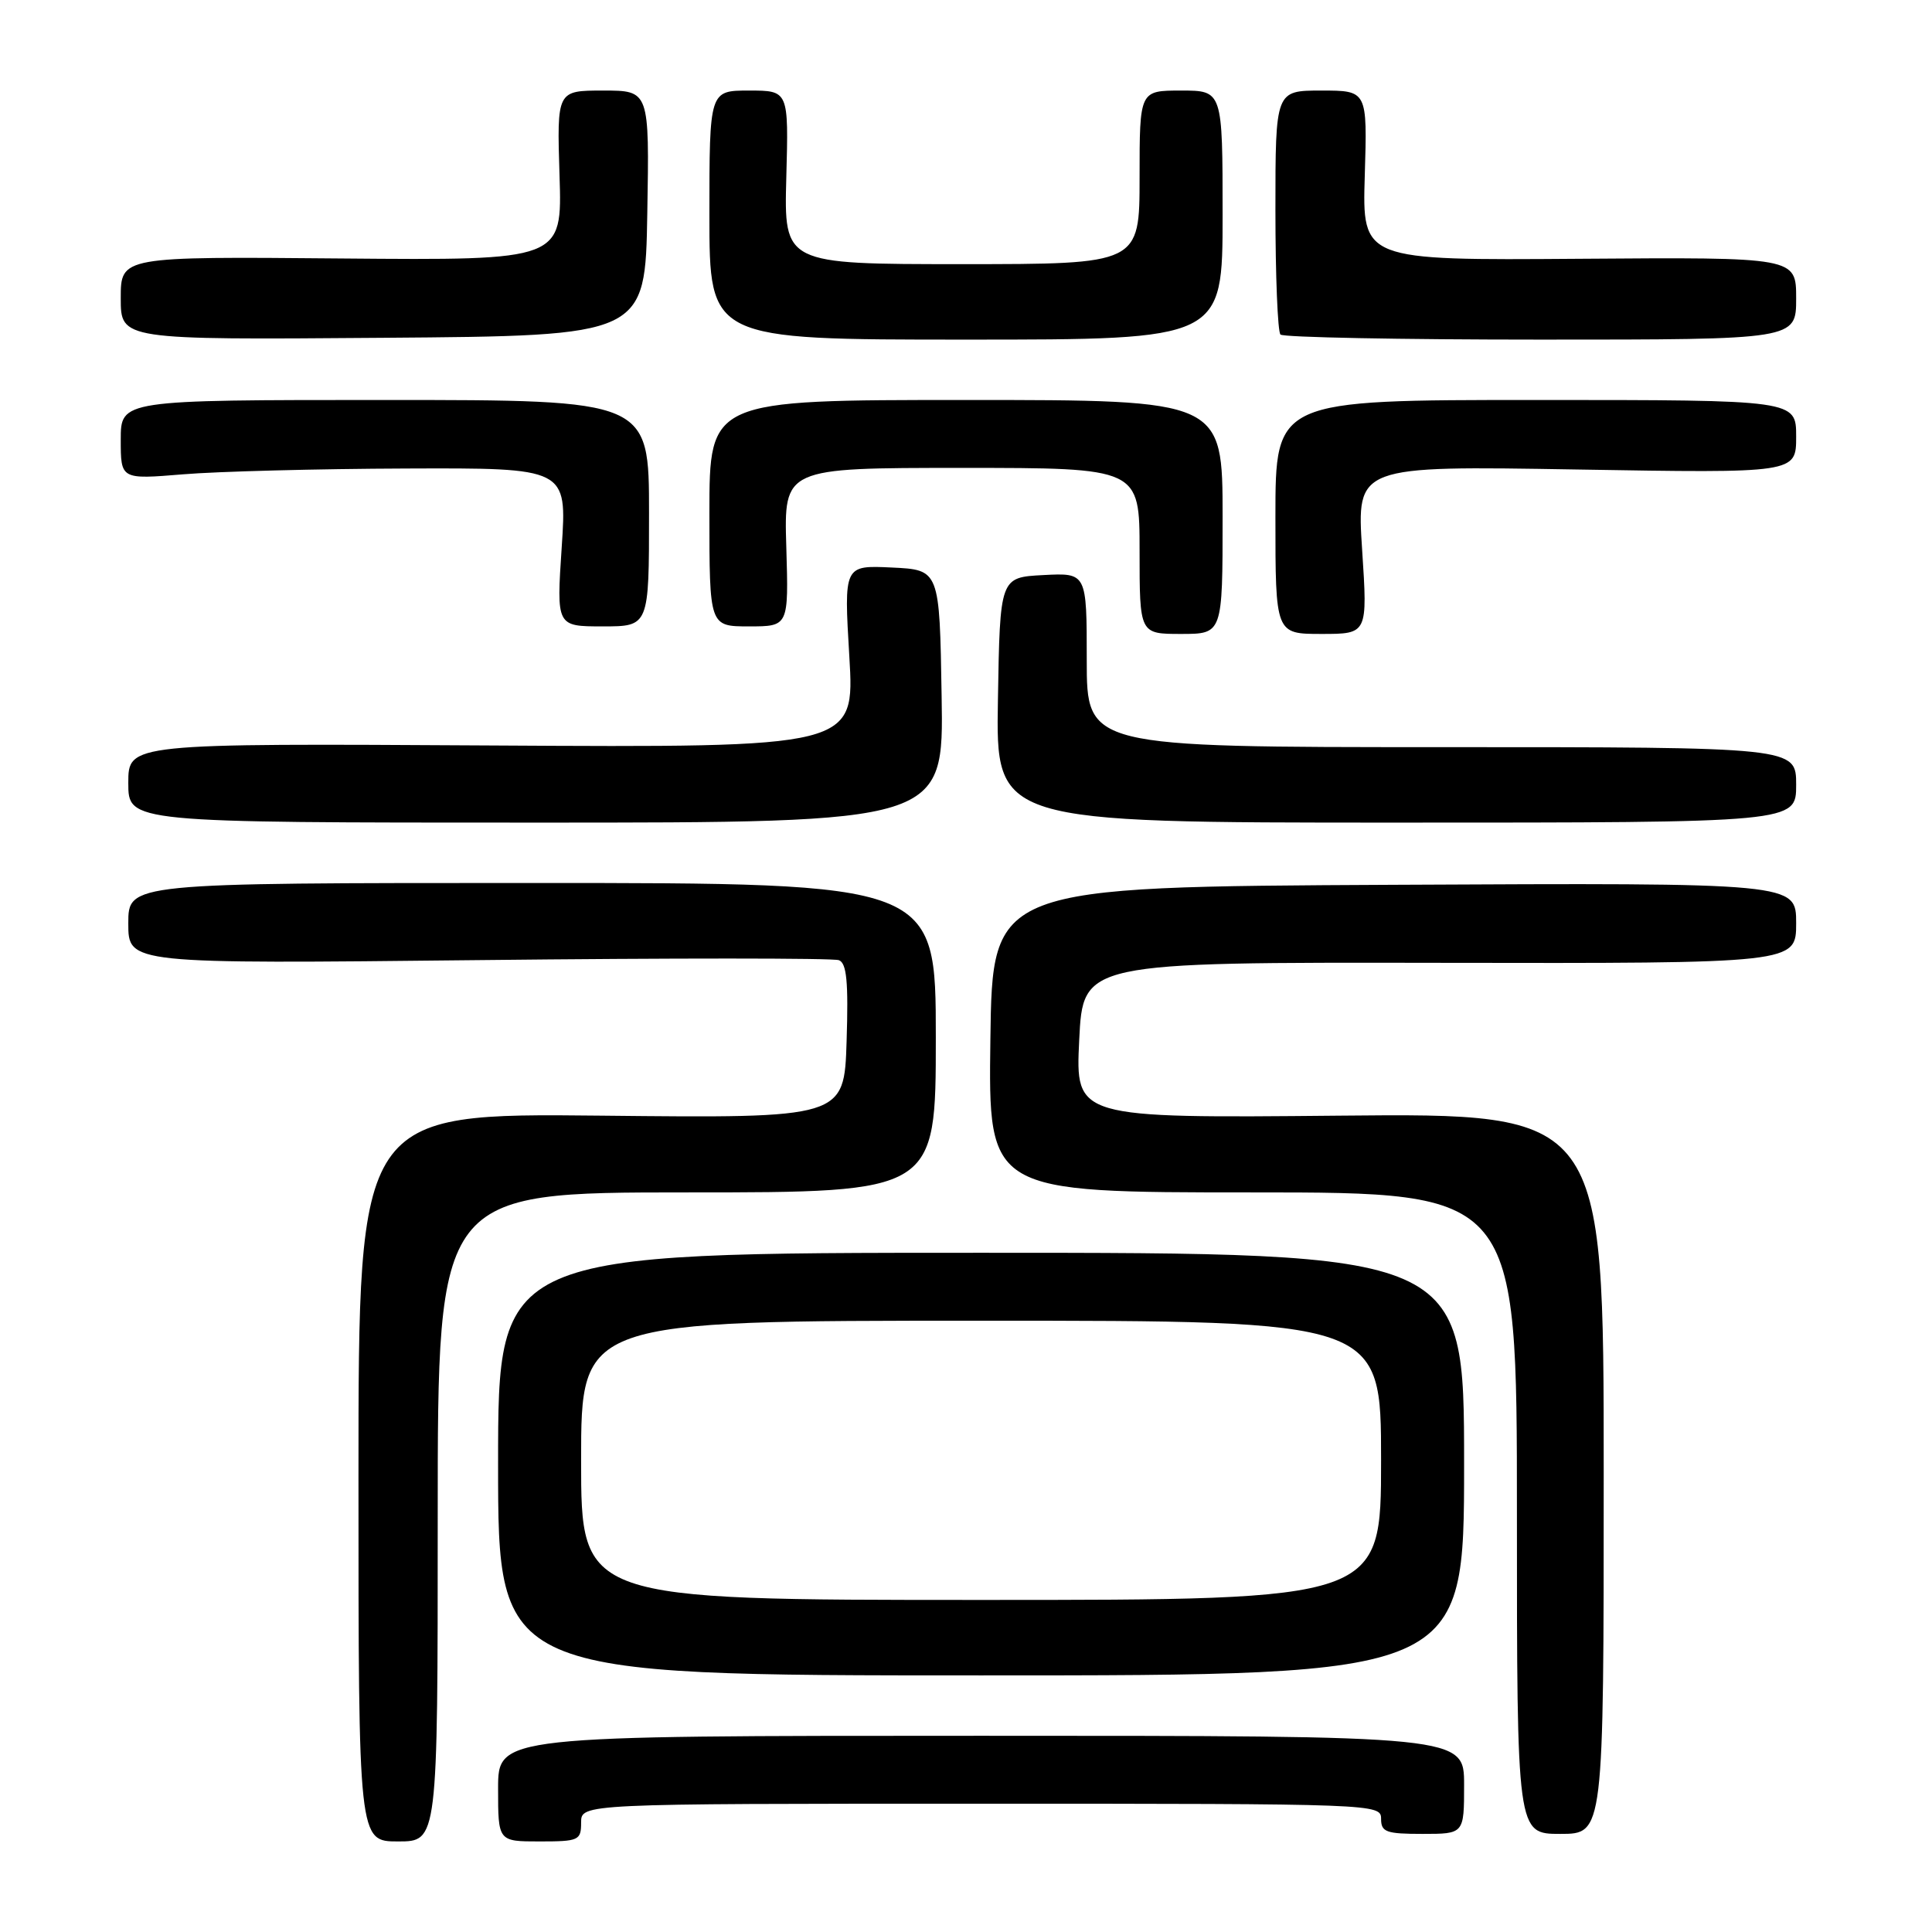 <?xml version="1.0" encoding="UTF-8" standalone="no"?>
<!DOCTYPE svg PUBLIC "-//W3C//DTD SVG 1.1//EN" "http://www.w3.org/Graphics/SVG/1.1/DTD/svg11.dtd" >
<svg xmlns="http://www.w3.org/2000/svg" xmlns:xlink="http://www.w3.org/1999/xlink" version="1.1" viewBox="0 0 256 256">
 <g >
 <path fill="currentColor"
d=" M 58.00 201.00 C 58.00 158.00 58.00 158.00 91.00 158.00 C 124.00 158.00 124.00 158.00 124.00 137.50 C 124.00 117.00 124.00 117.00 70.50 117.00 C 17.00 117.00 17.00 117.00 17.00 122.36 C 17.00 127.72 17.00 127.72 63.41 127.22 C 88.93 126.94 110.42 126.94 111.16 127.23 C 112.19 127.62 112.43 130.10 112.18 137.95 C 111.86 148.17 111.86 148.17 79.68 147.83 C 47.50 147.50 47.50 147.50 47.50 195.75 C 47.50 244.00 47.50 244.00 52.75 244.00 C 58.00 244.00 58.00 244.00 58.00 201.00 Z  M 77.00 241.50 C 77.00 239.00 77.00 239.00 130.00 239.00 C 182.33 239.00 183.00 239.03 183.00 241.00 C 183.00 242.76 183.67 243.00 188.50 243.00 C 194.00 243.00 194.00 243.00 194.00 236.50 C 194.00 230.00 194.00 230.00 130.00 230.00 C 66.00 230.00 66.00 230.00 66.00 237.00 C 66.00 244.00 66.00 244.00 71.50 244.00 C 76.70 244.00 77.00 243.86 77.00 241.50 Z  M 212.50 195.25 C 212.50 147.50 212.50 147.50 177.50 147.83 C 142.50 148.16 142.50 148.16 143.00 137.83 C 143.50 127.50 143.50 127.50 190.75 127.58 C 238.00 127.66 238.00 127.66 238.00 122.32 C 238.00 116.98 238.00 116.98 184.75 117.24 C 131.50 117.50 131.50 117.50 131.23 137.75 C 130.96 158.00 130.96 158.00 165.98 158.00 C 201.00 158.00 201.00 158.00 201.00 200.50 C 201.00 243.00 201.00 243.00 206.75 243.00 C 212.50 243.00 212.50 243.00 212.50 195.25 Z  M 194.00 194.00 C 194.00 166.00 194.00 166.00 130.00 166.00 C 66.00 166.00 66.00 166.00 66.00 194.00 C 66.00 222.00 66.00 222.00 130.00 222.00 C 194.00 222.00 194.00 222.00 194.00 194.00 Z  M 124.77 92.25 C 124.50 75.50 124.50 75.50 118.16 75.20 C 111.82 74.90 111.82 74.90 112.54 86.98 C 113.26 99.06 113.26 99.06 65.13 98.78 C 17.00 98.50 17.00 98.50 17.00 103.75 C 17.00 109.00 17.00 109.00 71.02 109.00 C 125.05 109.00 125.05 109.00 124.77 92.25 Z  M 238.00 104.00 C 238.00 99.00 238.00 99.00 191.00 99.00 C 144.00 99.00 144.00 99.00 144.00 87.45 C 144.00 75.90 144.00 75.90 138.25 76.20 C 132.50 76.50 132.50 76.50 132.23 92.75 C 131.95 109.00 131.95 109.00 184.98 109.00 C 238.00 109.00 238.00 109.00 238.00 104.00 Z  M 162.00 68.50 C 162.00 53.00 162.00 53.00 128.00 53.00 C 94.00 53.00 94.00 53.00 94.00 68.00 C 94.00 83.00 94.00 83.00 99.25 83.00 C 104.50 83.00 104.50 83.00 104.19 72.50 C 103.87 62.00 103.87 62.00 127.44 62.00 C 151.00 62.00 151.00 62.00 151.00 73.00 C 151.00 84.00 151.00 84.00 156.50 84.00 C 162.00 84.00 162.00 84.00 162.00 68.50 Z  M 180.49 72.86 C 179.76 61.72 179.76 61.72 208.88 62.21 C 238.00 62.70 238.00 62.70 238.00 57.85 C 238.00 53.00 238.00 53.00 203.50 53.00 C 169.00 53.00 169.00 53.00 169.00 68.50 C 169.00 84.00 169.00 84.00 175.11 84.00 C 181.22 84.00 181.22 84.00 180.49 72.86 Z  M 86.00 68.00 C 86.00 53.00 86.00 53.00 51.00 53.00 C 16.00 53.00 16.00 53.00 16.00 58.27 C 16.00 63.53 16.00 63.53 24.25 62.85 C 28.79 62.47 42.09 62.12 53.82 62.08 C 75.13 62.00 75.13 62.00 74.43 72.50 C 73.73 83.00 73.73 83.00 79.86 83.00 C 86.00 83.00 86.00 83.00 86.00 68.00 Z  M 85.77 28.25 C 86.05 12.00 86.05 12.00 79.92 12.00 C 73.79 12.00 73.79 12.00 74.14 23.25 C 74.50 34.50 74.50 34.50 45.25 34.25 C 16.00 33.99 16.00 33.99 16.00 39.51 C 16.00 45.03 16.00 45.03 50.75 44.76 C 85.50 44.50 85.50 44.50 85.77 28.25 Z  M 162.00 28.50 C 162.00 12.00 162.00 12.00 156.50 12.00 C 151.00 12.00 151.00 12.00 151.00 23.50 C 151.00 35.00 151.00 35.00 127.44 35.00 C 103.88 35.00 103.88 35.00 104.19 23.50 C 104.50 12.00 104.50 12.00 99.25 12.00 C 94.00 12.00 94.00 12.00 94.00 28.50 C 94.00 45.00 94.00 45.00 128.00 45.00 C 162.00 45.00 162.00 45.00 162.00 28.50 Z  M 238.00 39.54 C 238.00 34.08 238.00 34.08 209.25 34.29 C 180.50 34.50 180.50 34.50 180.84 23.25 C 181.18 12.00 181.18 12.00 175.09 12.00 C 169.00 12.00 169.00 12.00 169.00 27.83 C 169.00 36.54 169.30 43.97 169.67 44.33 C 170.03 44.70 185.56 45.00 204.17 45.00 C 238.00 45.00 238.00 45.00 238.00 39.54 Z  M 77.00 193.50 C 77.00 175.00 77.00 175.00 130.00 175.00 C 183.00 175.00 183.00 175.00 183.00 193.50 C 183.00 212.00 183.00 212.00 130.00 212.00 C 77.00 212.00 77.00 212.00 77.00 193.50 Z "/>
</g>
</svg>